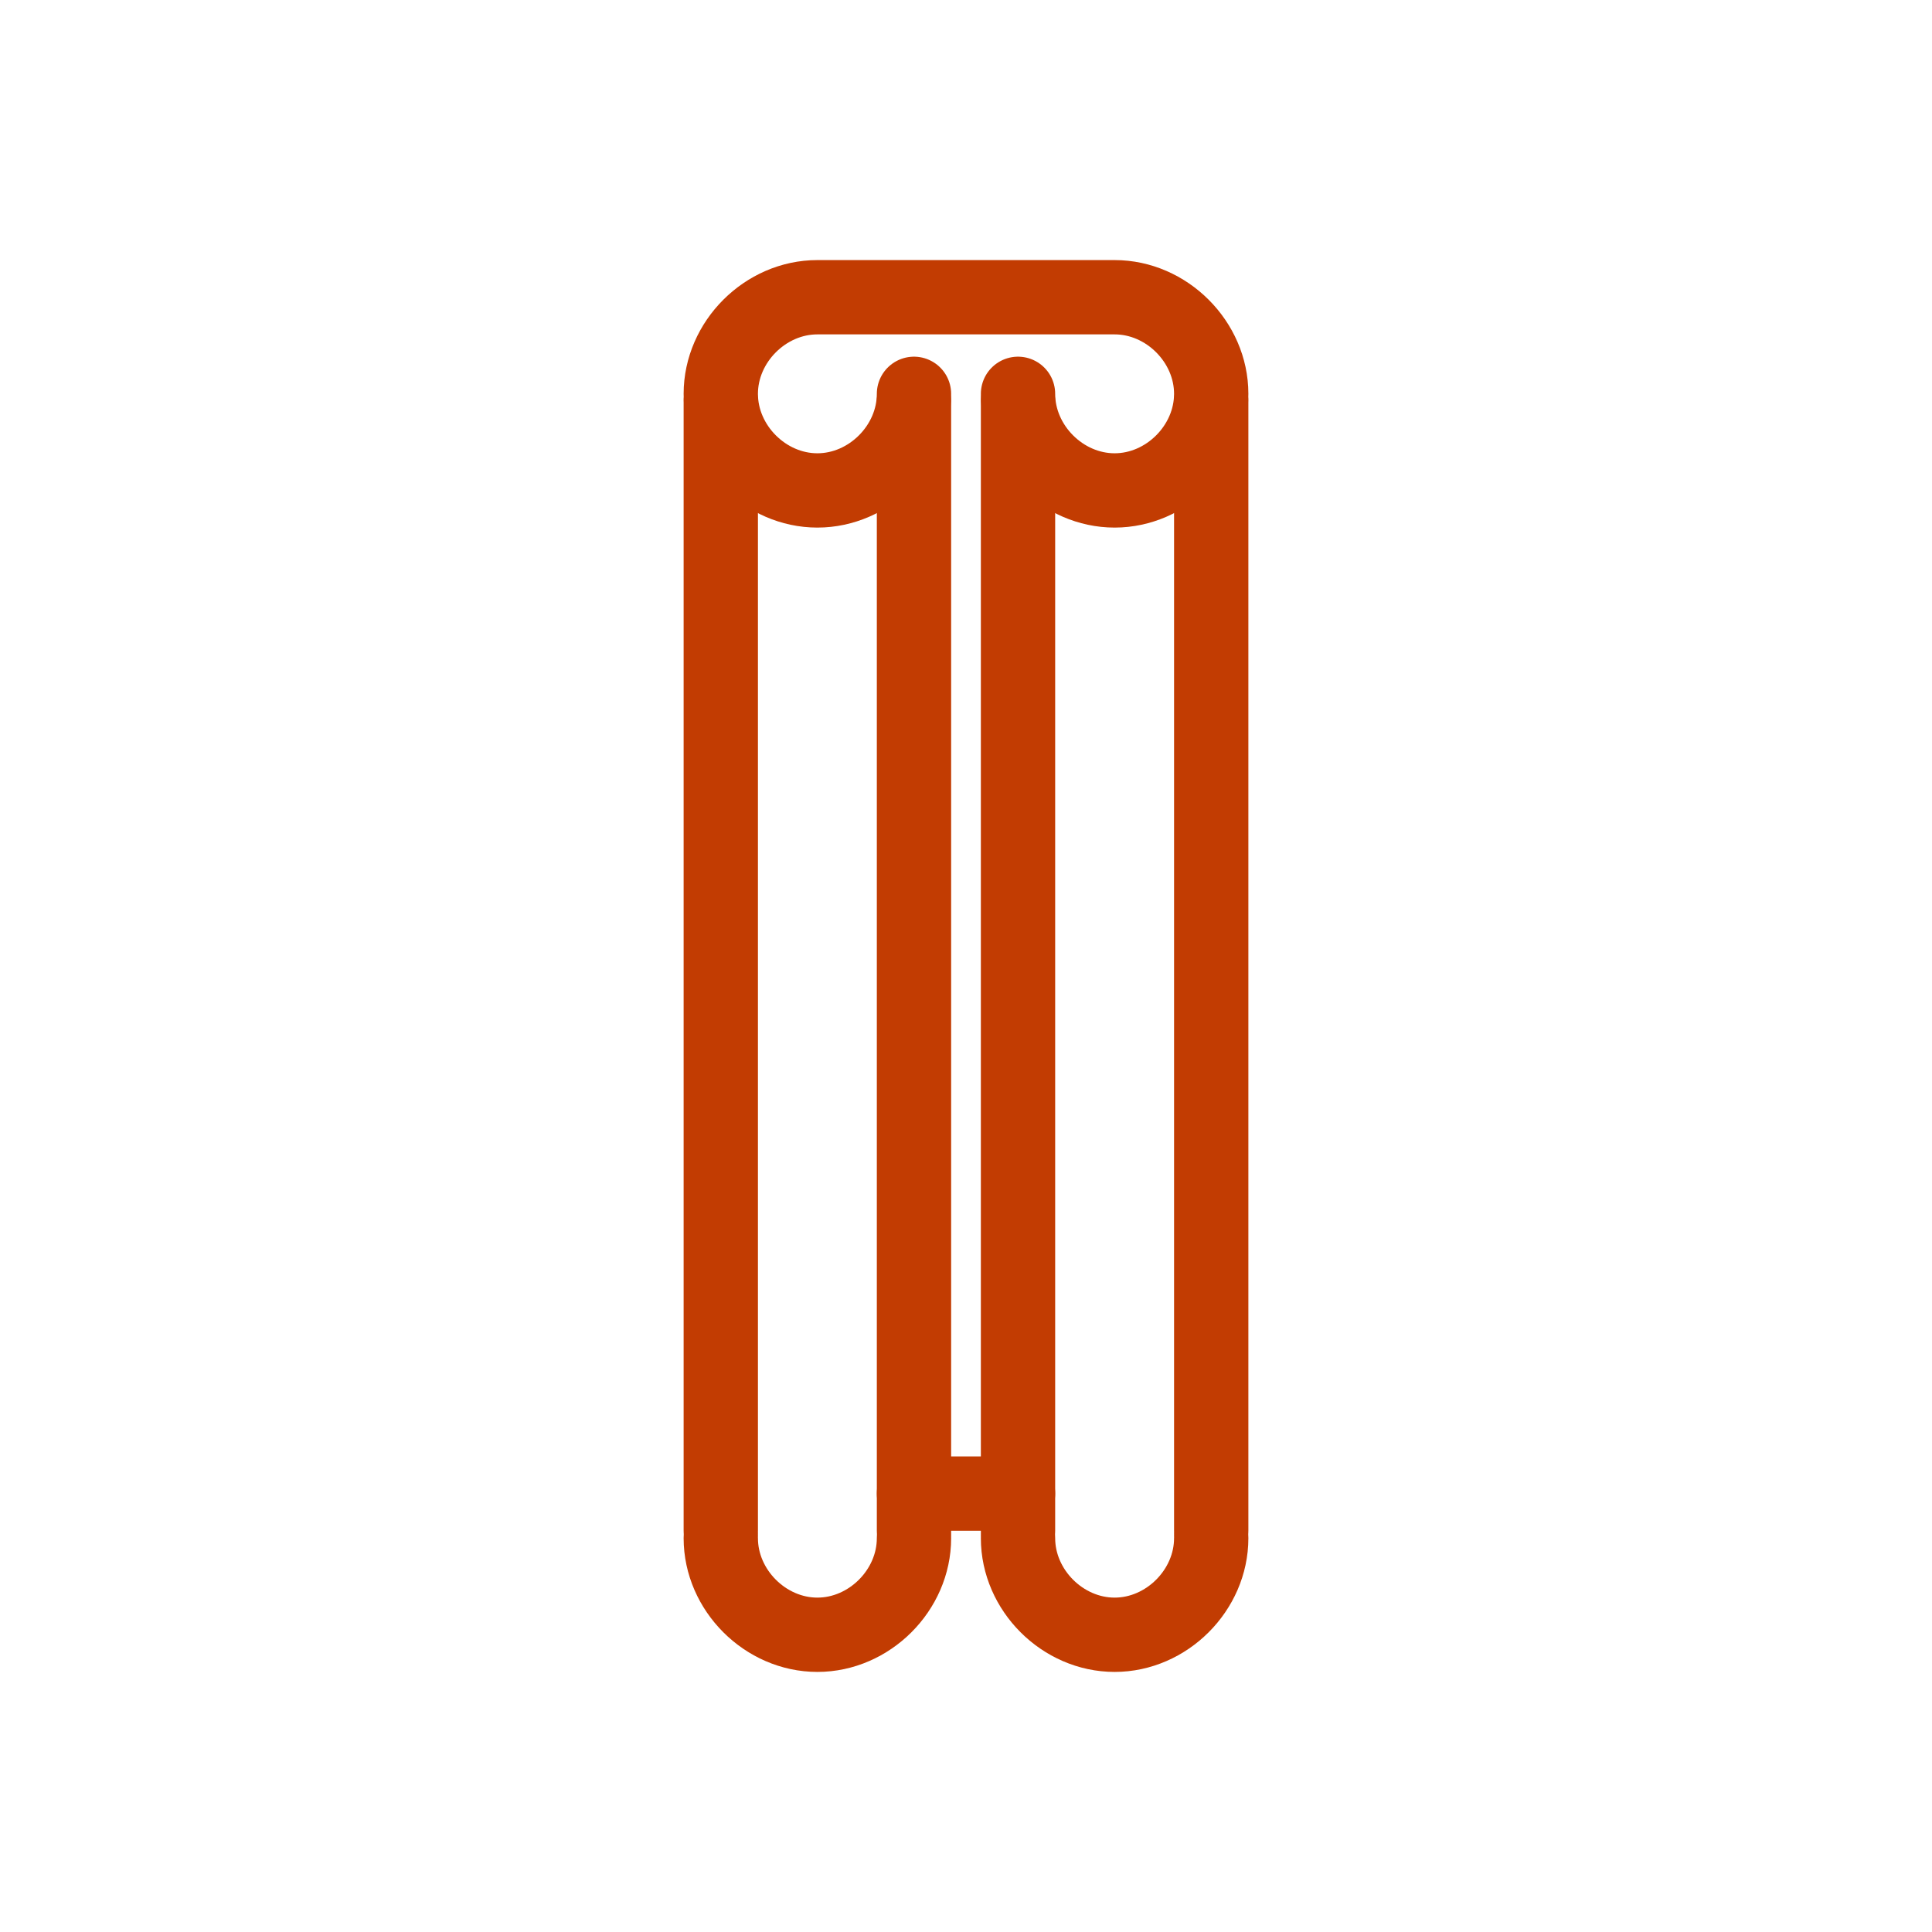 <svg viewBox="0 0 26 26" xmlns="http://www.w3.org/2000/svg"><g fill="none" stroke="#c23c02" stroke-linecap="round" stroke-linejoin="round" stroke-miterlimit="10"><path d="m13.7 20.6v-15.2"/><path d="m16.3 5.4v15.2"/><path d="m9.7 20.6v-15.2"/><path d="m12.3 5.4v15.2"/><path d="m12.3 5.3c0 .7-.6 1.3-1.3 1.3s-1.3-.6-1.3-1.3.6-1.3 1.3-1.3h4c.7 0 1.3.6 1.3 1.3s-.6 1.3-1.3 1.3-1.3-.6-1.3-1.3"/><path d="m16.3 20.7c0 .7-.6 1.3-1.3 1.3s-1.3-.6-1.3-1.3"/><path d="m12.3 20.7c0 .7-.6 1.3-1.3 1.3s-1.3-.6-1.3-1.3"/><path d="m12.3 20.1h1.4"/></g></svg>